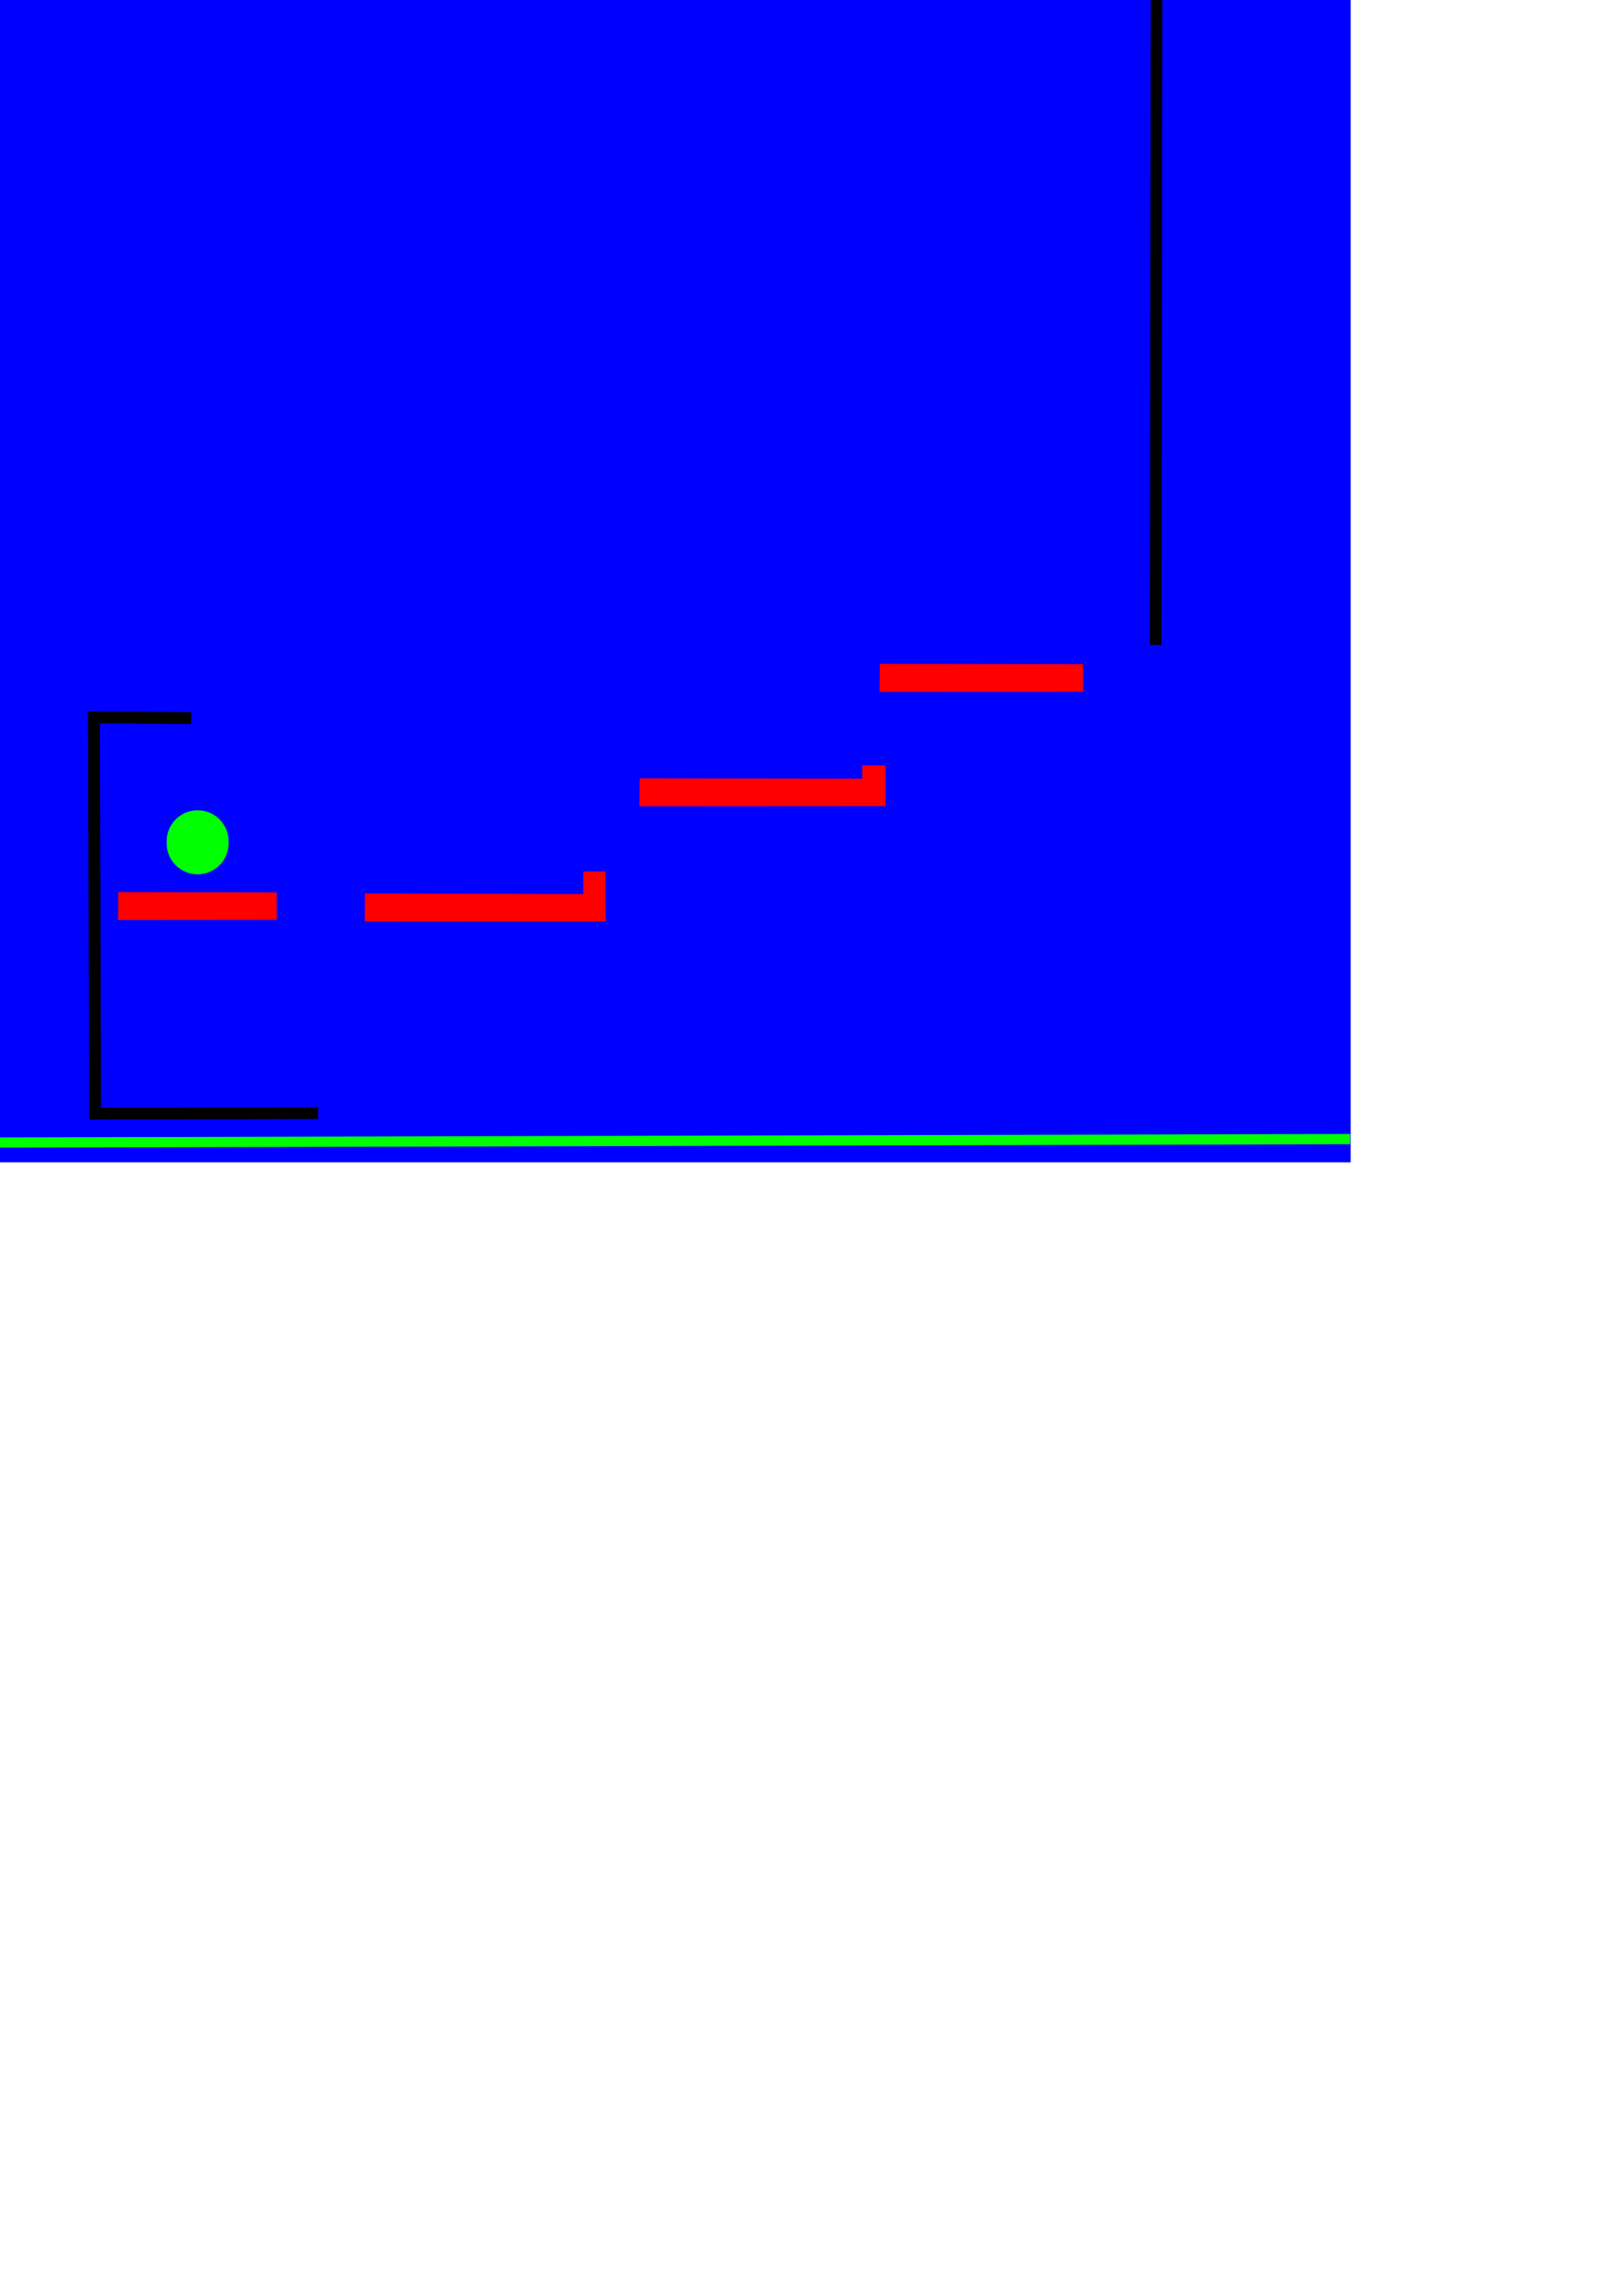 <?xml version="1.0" encoding="UTF-8" standalone="no"?>
<!-- Created with Inkscape (http://www.inkscape.org/) -->

<svg
   xmlns:dc="http://purl.org/dc/elements/1.1/"
   xmlns:cc="http://creativecommons.org/ns#"
   xmlns:rdf="http://www.w3.org/1999/02/22-rdf-syntax-ns#"
   xmlns:svg="http://www.w3.org/2000/svg"
   xmlns="http://www.w3.org/2000/svg"
   xmlns:sodipodi="http://sodipodi.sourceforge.net/DTD/sodipodi-0.dtd"
   xmlns:inkscape="http://www.inkscape.org/namespaces/inkscape"
   width="744.094"
   height="1052.362"
   id="svg2"
   version="1.1"
   inkscape:version="0.48.4 r9939"
   sodipodi:docname="level3.svg">
  <defs
     id="defs4" />
  <sodipodi:namedview
     id="base"
     pagecolor="#ffffff"
     bordercolor="#666666"
     borderopacity="1.0"
     inkscape:pageopacity="0.0"
     inkscape:pageshadow="2"
     inkscape:zoom="1"
     inkscape:cx="319.33236"
     inkscape:cy="843.72135"
     inkscape:document-units="px"
     inkscape:current-layer="layer1"
     showgrid="false"
     inkscape:snap-global="false"
     inkscape:snap-page="true"
     inkscape:window-width="1920"
     inkscape:window-height="1017"
     inkscape:window-x="-8"
     inkscape:window-y="-8"
     inkscape:window-maximized="1" />
  <g
     inkscape:label="Vrstva 1"
     inkscape:groupmode="layer"
     id="layer1">
    <rect
       style="fill:#0000ff;fill-opacity:1;stroke:none"
       id="rect2985"
       width="619.243"
       height="532.787"
       x="0"
       y="0" />
    <path
       sodipodi:type="arc"
       style="fill:#00ff00;fill-opacity:1;stroke:none"
       id="path3013"
       sodipodi:cx="3.8054054"
       sodipodi:cy="5.5989327"
       sodipodi:rx="0.79567569"
       sodipodi:ry="1.1070271"
       d="m 4.601,5.599 a 0.796,1.107 0 1 1 -1.591,0 0.796,1.107 0 1 1 1.591,0 z"
       transform="matrix(17.813,0,0,12.803,22.821,314.419)" />
    <path
       style="fill:none;stroke:#00ff00;stroke-width:4.692;stroke-linecap:butt;stroke-linejoin:miter;stroke-miterlimit:4;stroke-opacity:1;stroke-dasharray:none"
       d="m 0,523.71 619.008,-1.573"
       id="path3813"
       inkscape:connector-curvature="0"
       sodipodi:nodetypes="cc" />
    <path
       style="fill:#ff0000;stroke:none"
       d="m 54.197,408.895 -0.086,12.83 72.812,-0.071 -0.04,-12.618 z"
       id="path3017-1-1"
       inkscape:connector-curvature="0"
       sodipodi:nodetypes="ccccc" />
    <path
       style="fill:#ff0000;stroke:none"
       d="m 167.337,409.558 -0.13,12.83 110.506,-0.071 -0.062,-22.861 -10.241,-0.013 0.014,10.345 z"
       id="path3017-1-1-7"
       inkscape:connector-curvature="0"
       sodipodi:nodetypes="ccccccc" />
    <path
       style="fill:#ff0000;stroke:none"
       d="m 293.289,356.765 -0.133,12.83 112.857,-0.071 -0.057,-18.7 -10.645,-0.01 0,6.079 z"
       id="path3017-1-1-7-4"
       inkscape:connector-curvature="0"
       sodipodi:nodetypes="ccccccc" />
    <path
       style="fill:#ff0000;stroke:none"
       d="m 403.34,304.306 -0.11,12.83 93.297,-0.071 -0.05,-12.618 z"
       id="path3017-1-1-7-0"
       inkscape:connector-curvature="0"
       sodipodi:nodetypes="ccccc" />
    <path
       style="fill:none;stroke:#000000;stroke-width:5.427;stroke-linecap:butt;stroke-linejoin:miter;stroke-miterlimit:4;stroke-opacity:1;stroke-dasharray:none"
       d="m 87.655,329.135 -44.597,-0.305 0.571,181.645 102.175,-0.216"
       id="path3017-9"
       inkscape:connector-curvature="0"
       sodipodi:nodetypes="cccc" />
    <path
       style="fill:none;stroke:#000000;stroke-width:5.315;stroke-linecap:butt;stroke-linejoin:miter;stroke-miterlimit:4;stroke-opacity:1;stroke-dasharray:none"
       d="M 530.781,-433 529.819,295.618"
       id="path3017-4"
       inkscape:connector-curvature="0"
       sodipodi:nodetypes="cc" />
  </g>
</svg>
